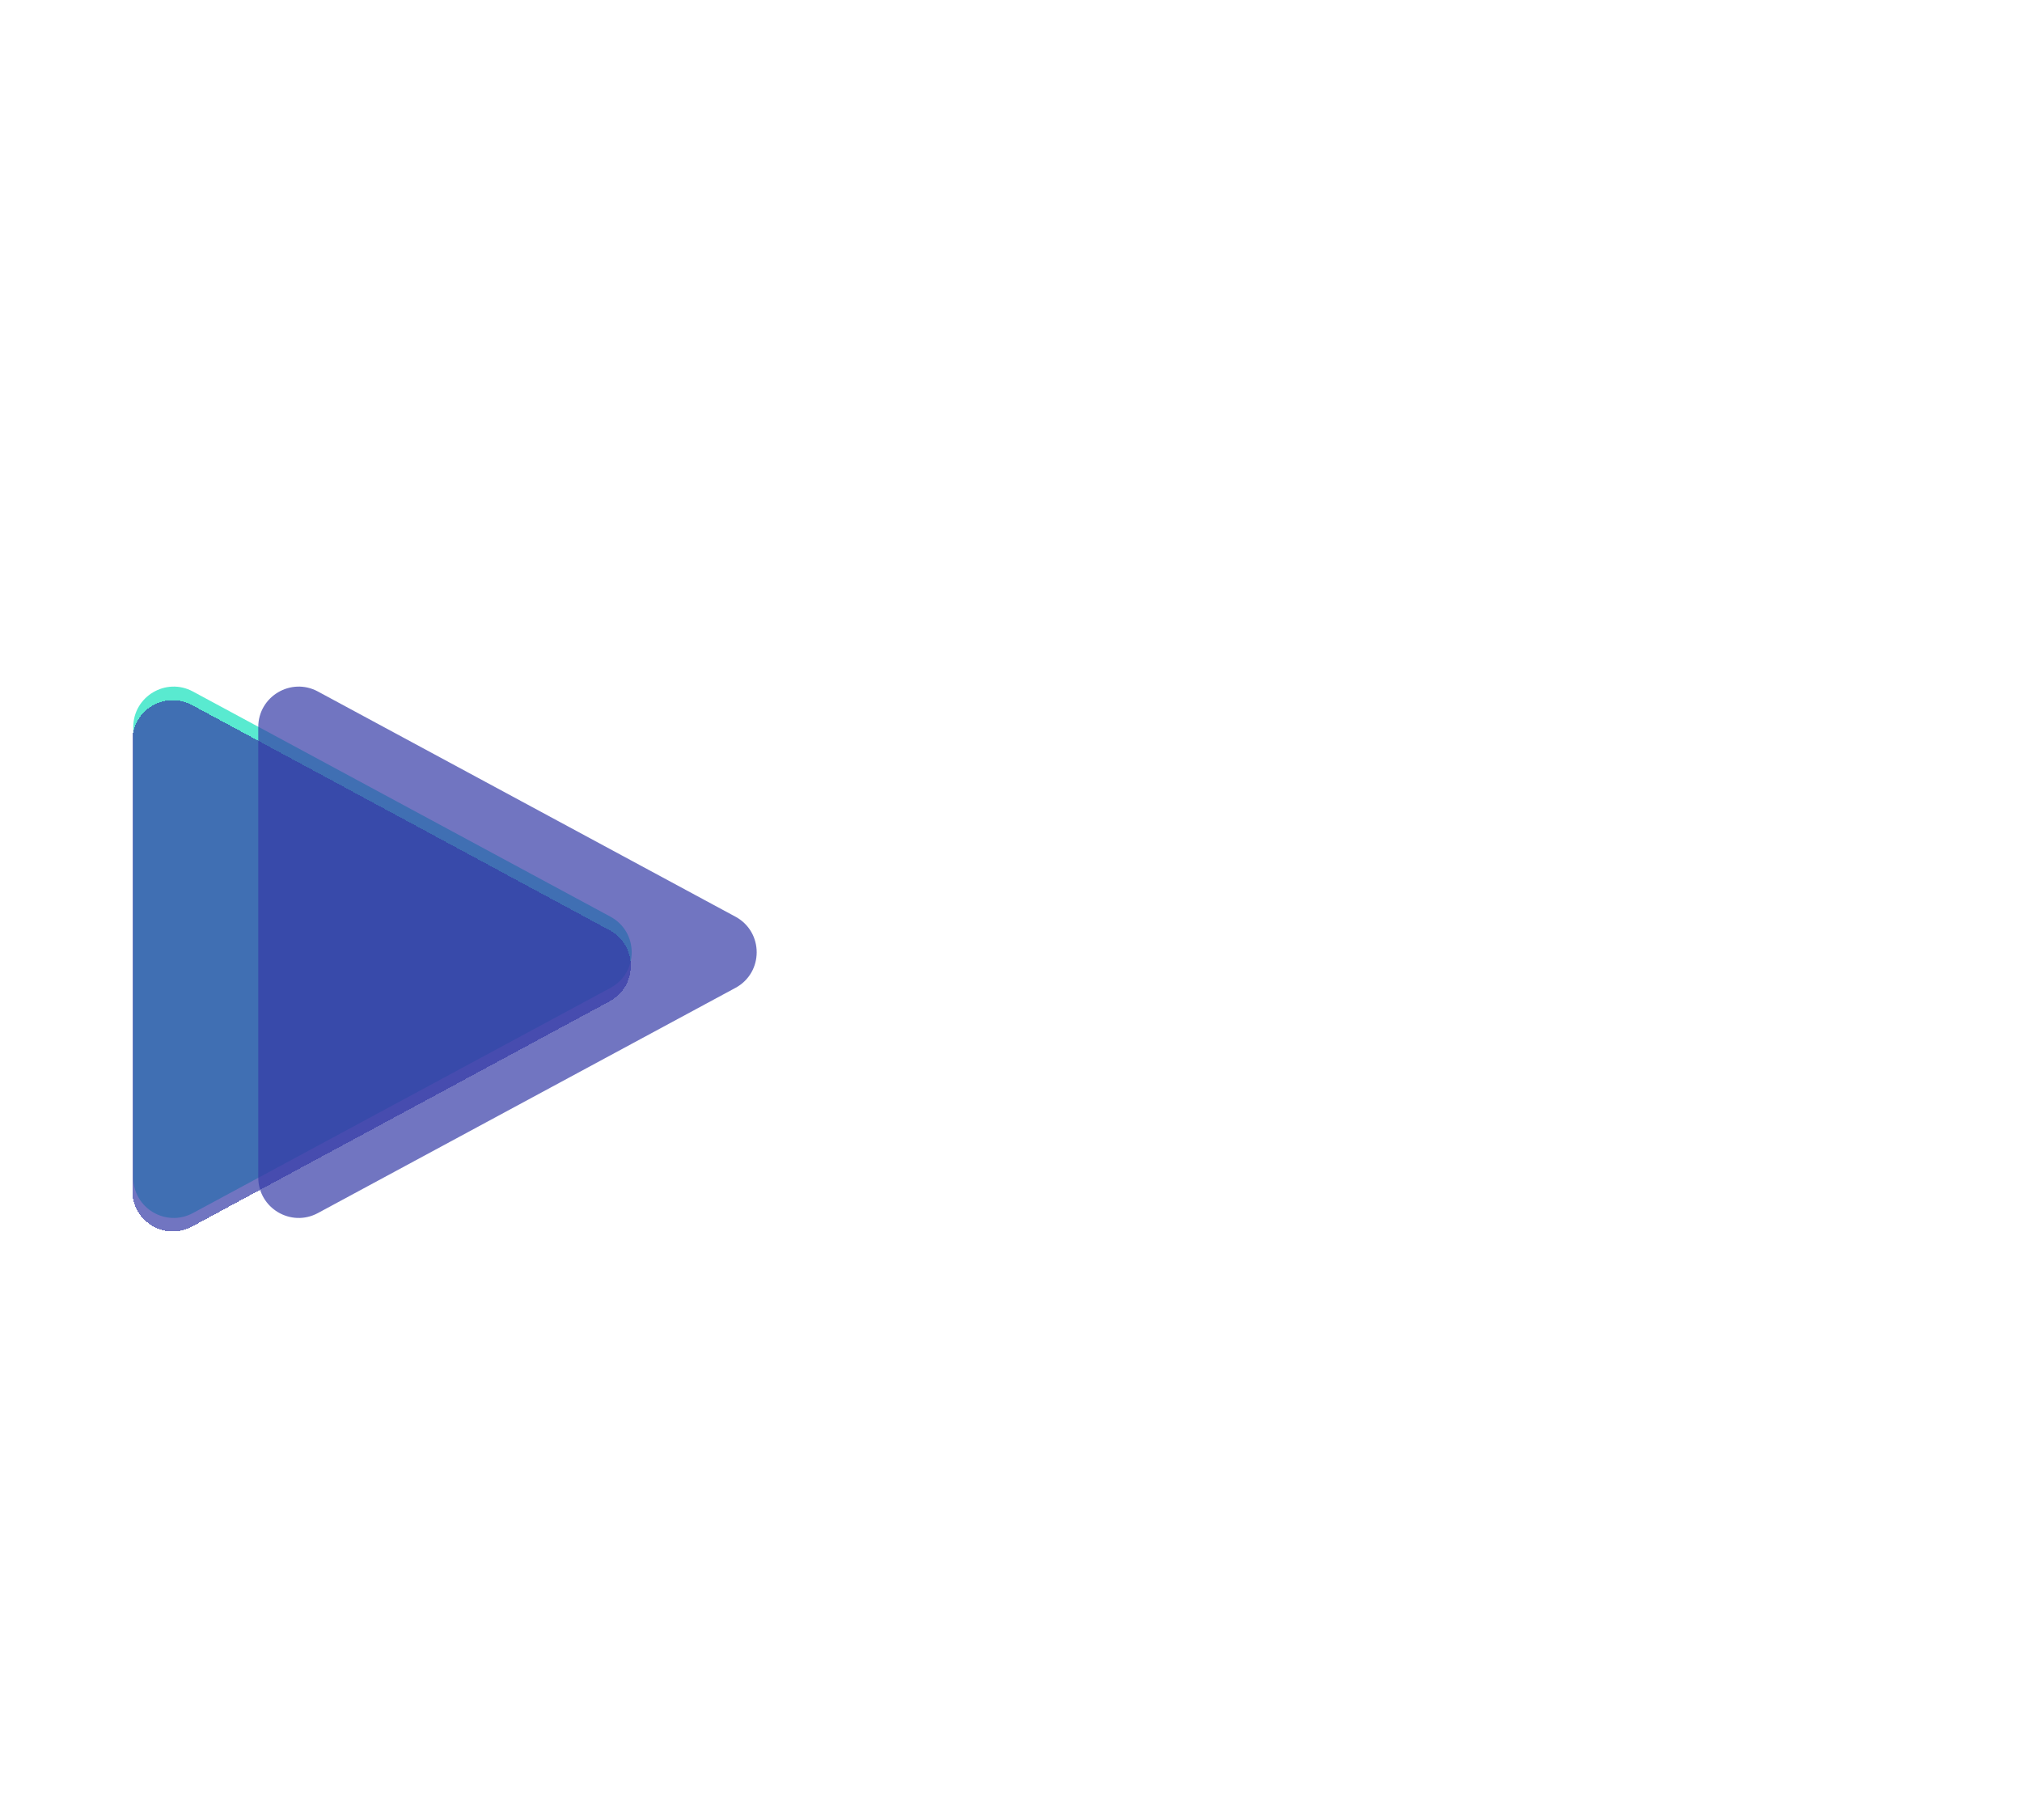 <svg width="550" height="495" viewBox="0 0 550 495" fill="none" xmlns="http://www.w3.org/2000/svg">
<g id="Home page " clip-path="url(#clip0_0_1)">
<rect width="550" height="495" fill="white"/>
<g id="Dark">
<g id="Light">
<path id="Light 1" d="M166.045 249.318C173.751 253.473 173.751 264.527 166.045 268.682L52.471 329.927C45.142 333.879 36.25 328.572 36.25 320.245L36.25 197.755C36.25 189.428 45.142 184.121 52.471 188.073L166.045 249.318Z" fill="#13E1BC" fill-opacity="0.7"/>
</g>
<g id="Dark 2" filter="url(#filter0_d_0_1)">
<path d="M165.795 248.992C173.501 253.147 173.501 264.201 165.795 268.356L52.221 329.601C44.892 333.554 36 328.246 36 319.92L36 197.429C36 189.103 44.892 183.795 52.221 187.747L165.795 248.992Z" fill="#363BA7" fill-opacity="0.7" shape-rendering="crispEdges"/>
</g>
<path id="Dark 1" d="M200.045 249.318C207.751 253.473 207.751 264.527 200.045 268.682L86.471 329.927C79.142 333.879 70.25 328.572 70.25 320.245L70.25 197.755C70.25 189.428 79.142 184.121 86.471 188.073L200.045 249.318Z" fill="#363BA7" fill-opacity="0.7"/>
</g>
</g>
<defs>
<filter id="filter0_d_0_1" x="32" y="186.414" width="143.574" height="152.521" filterUnits="userSpaceOnUse" color-interpolation-filters="sRGB">
<feFlood flood-opacity="0" result="BackgroundImageFix"/>
<feColorMatrix in="SourceAlpha" type="matrix" values="0 0 0 0 0 0 0 0 0 0 0 0 0 0 0 0 0 0 127 0" result="hardAlpha"/>
<feOffset dy="4"/>
<feGaussianBlur stdDeviation="2"/>
<feComposite in2="hardAlpha" operator="out"/>
<feColorMatrix type="matrix" values="0 0 0 0 0 0 0 0 0 0 0 0 0 0 0 0 0 0 0.25 0"/>
<feBlend mode="normal" in2="BackgroundImageFix" result="effect1_dropShadow_0_1"/>
<feBlend mode="normal" in="SourceGraphic" in2="effect1_dropShadow_0_1" result="shape"/>
</filter>
<clipPath id="clip0_0_1">
<rect width="550" height="495" fill="white"/>
</clipPath>
</defs>
</svg>
